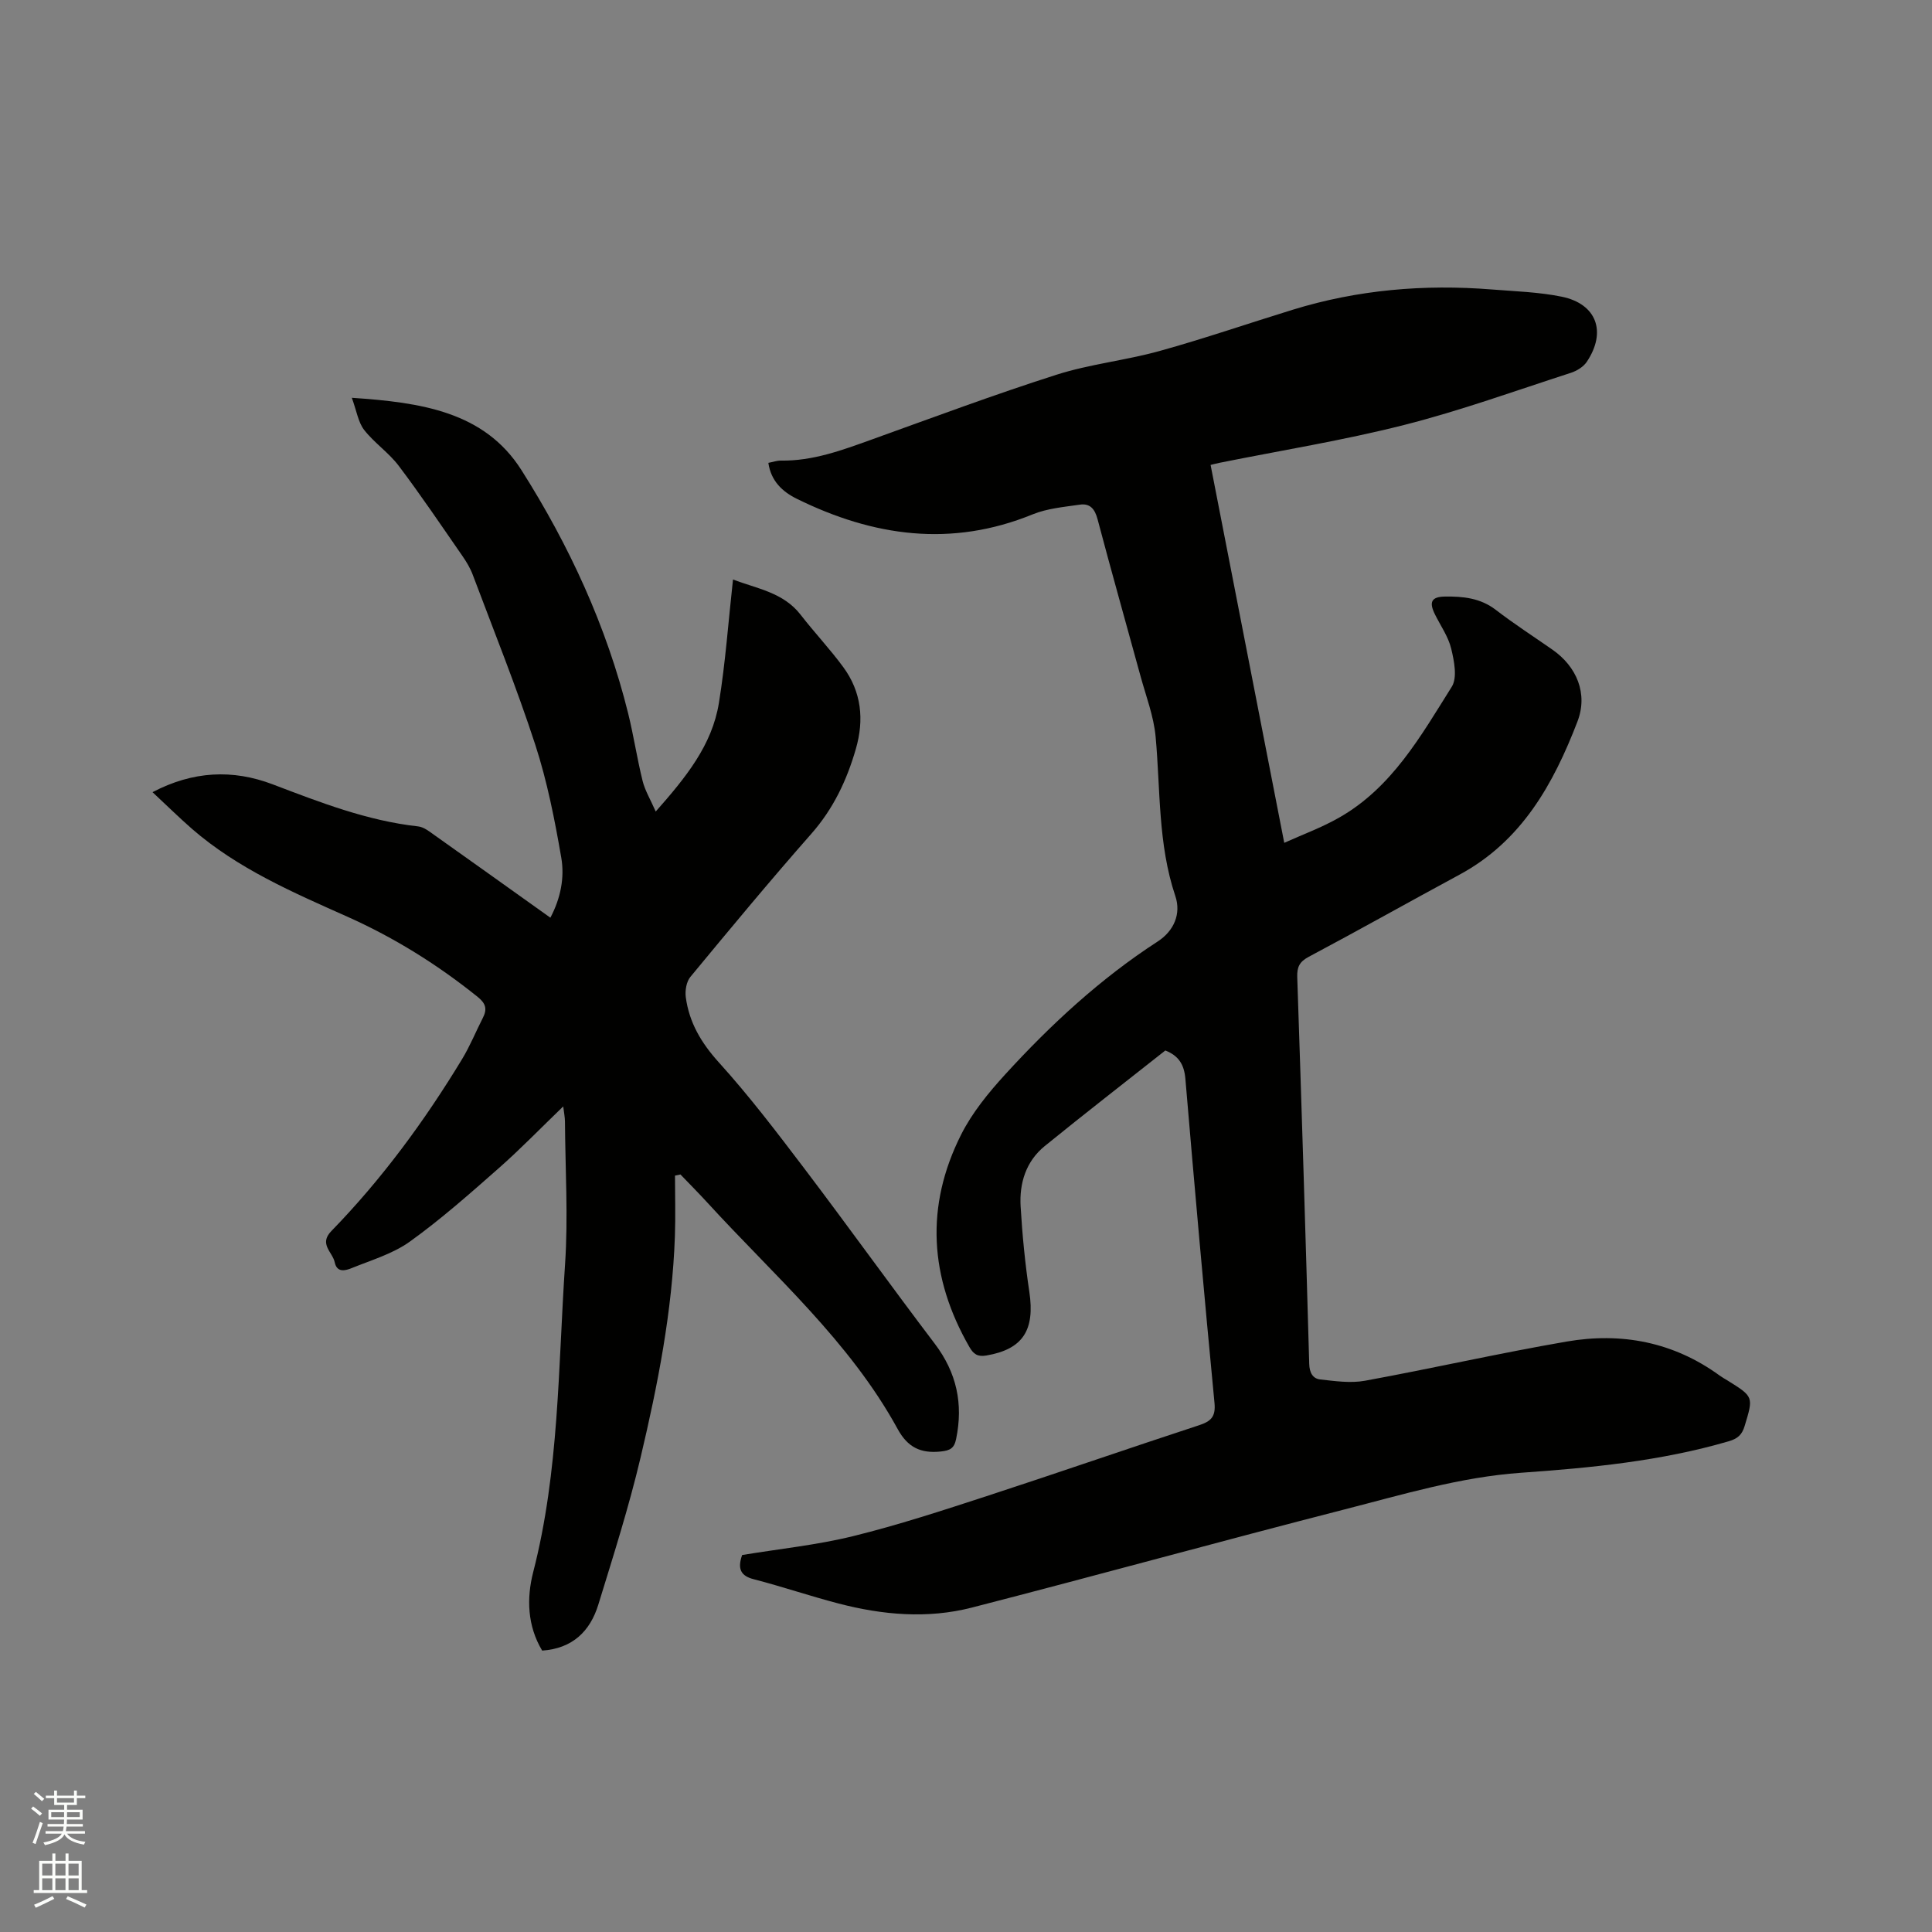 <svg enable-background="new 0 0 400 400" viewBox="0 0 400 400" xmlns="http://www.w3.org/2000/svg"><rect x="0" y="0" width="400" height="400" fill="#808080" stroke="none"/><path d="m6.44 374.46.42-.45c.65.47 1.27.95 1.85 1.44l-.45.49c-.65-.56-1.25-1.06-1.82-1.48m.93 7.33-.63-.26c.55-1.36 1.05-2.8 1.52-4.33.19.1.38.19.59.27-.46 1.29-.95 2.73-1.48 4.32m-.38-10.38.44-.42c.43.34 1.01.82 1.74 1.44l-.49.49c-.53-.51-1.09-1.01-1.69-1.51m2.5.35h1.72v-1.04h.59v1.04h3.52v-1.04h.59v1.04h1.75v.53h-1.75v1.42h-2.03v.97h3.22v2.03h-3.24c0 .35-.01.66-.03.93h3.32v.53h-3.37c-.03.27-.08.58-.15.94h3.96v.53h-3.71c.67.92 1.93 1.48 3.79 1.68-.13.24-.23.44-.29.59-2.13-.38-3.48-1.08-4.04-2.12-.43.97-1.77 1.72-4.03 2.23-.09-.19-.2-.37-.33-.55 2.1-.42 3.37-1.03 3.81-1.83h-3.36v-.53h3.58c.08-.29.13-.61.16-.94h-3.33v-.53h3.39c.02-.27.04-.58.04-.93h-3.23v-2.03h3.25v-.97h-2.07v-1.42h-1.73zm1.12 3.44v1h2.65c.01-.3.02-.44.01-.4v-.25-.35zm1.19-2h3.52v-.91h-3.52zm4.71 2h-2.63v.59c0 .15-.01.28-.01.4h2.64z" fill="#fbfcfa"/><path d="m13.56 383.74h.63v1.52h2.72v6.07h1.13v.6h-11.06v-.6h1.13v-6.07h2.73v-1.52h.63v1.52h2.1v-1.52zm-2.69 8.83.38.56c-1.24.63-2.53 1.25-3.85 1.85-.1-.21-.21-.42-.34-.63 1.36-.55 2.63-1.15 3.81-1.78m-2.13-4.27h2.1v-2.45h-2.1zm0 3.04h2.1v-2.46h-2.1zm2.72-3.04h2.1v-2.45h-2.1zm0 3.04h2.1v-2.46h-2.1zm6.07 3.6c-1.41-.71-2.7-1.3-3.86-1.78l.35-.56c1.45.62 2.75 1.19 3.88 1.72zm-1.25-9.09h-2.1v2.45h2.1zm-2.09 5.49h2.1v-2.46h-2.1z" fill="#fbfcfa"/><g fill="#010100"><path d="m153.65 321.95c7.76-1.28 15.5-2.07 22.98-3.91 9.33-2.3 18.49-5.3 27.63-8.28 14.69-4.79 29.28-9.86 43.96-14.67 2.48-.81 3.5-1.75 3.23-4.6-2.14-22.37-4.14-44.75-6.03-67.14-.25-2.9-1.34-4.75-4.15-5.86-8.26 6.53-16.7 13.07-24.98 19.8-3.88 3.16-5.27 7.68-4.98 12.51.35 5.9.92 11.8 1.8 17.64 1.2 7.99-1.36 11.91-8.88 13.2-1.85.32-2.68-.3-3.52-1.75-8.27-14.38-9.2-29.15-1.71-44 2.29-4.54 5.67-8.67 9.13-12.46 9.46-10.35 19.72-19.83 31.55-27.5 3.41-2.21 4.89-5.77 3.66-9.41-3.62-10.77-3.07-21.94-4.08-32.98-.39-4.26-2-8.42-3.14-12.6-2.96-10.82-6.02-21.62-8.89-32.47-.56-2.11-1.57-3.29-3.64-2.99-3.3.48-6.77.78-9.81 2.02-16.83 6.87-32.97 4.56-48.77-3.21-2.99-1.47-5.38-3.66-5.93-7.46.95-.18 1.77-.48 2.57-.47 6.62.11 12.66-2.14 18.75-4.33 12.75-4.59 25.45-9.33 38.35-13.45 6.93-2.21 14.31-2.96 21.33-4.91 9.27-2.57 18.39-5.72 27.59-8.55 13.44-4.14 27.2-5.3 41.18-4.19 4.85.39 9.76.53 14.5 1.5 7.23 1.49 9.33 7.28 5.17 13.49-.7 1.04-2.06 1.87-3.29 2.27-11.47 3.71-22.84 7.83-34.5 10.79-12.6 3.2-25.48 5.27-38.24 7.84-.8.16-1.59.38-1.85.44 5.06 25.95 10.07 51.68 15.25 78.24 3.83-1.73 7.74-3.16 11.31-5.19 10.98-6.22 16.97-16.94 23.37-27.12 1.19-1.89.5-5.34-.11-7.88-.6-2.5-2.21-4.76-3.38-7.13-1.25-2.53-.73-3.63 2.09-3.67 3.72-.05 7.33.3 10.51 2.75 3.78 2.9 7.79 5.5 11.7 8.22 5.09 3.53 7.43 9.16 5.21 14.92-4.97 12.92-11.54 24.74-24.4 31.68-10.43 5.63-20.76 11.45-31.22 17.01-1.92 1.02-2.45 2.11-2.39 4.18.9 26.7 1.73 53.4 2.48 80.11.05 1.83.75 3.05 2.27 3.22 3.07.34 6.28.81 9.26.27 13.94-2.55 27.77-5.7 41.74-8.11 11.38-1.97 22.15.08 31.7 7.03.51.37 1.07.68 1.61 1.01 5.46 3.4 5.4 3.38 3.57 9.44-.55 1.82-1.43 2.62-3.33 3.17-14.04 4.1-28.5 5.49-42.96 6.51-12.61.89-24.56 4.52-36.63 7.61-25.73 6.6-51.34 13.68-77.07 20.3-9.2 2.37-18.54 1.53-27.68-.86-5.83-1.52-11.55-3.47-17.38-4.98-2.85-.69-3.5-2.2-2.51-5.04z"/><path d="m31.58 164.01c8.36-4.39 16.6-4.77 24.88-1.62 9.81 3.73 19.56 7.54 30.12 8.71 1.16.13 2.29 1.03 3.31 1.76 7.95 5.63 15.87 11.3 24.06 17.14 2.14-4.05 2.96-8.32 2.26-12.4-1.36-7.89-2.92-15.83-5.39-23.42-3.87-11.87-8.54-23.47-12.94-35.17-.51-1.37-1.29-2.67-2.12-3.87-4.35-6.27-8.61-12.61-13.21-18.7-2.05-2.72-5.05-4.73-7.15-7.42-1.24-1.59-1.55-3.91-2.56-6.66 14.31.96 27.43 2.85 35.12 14.97 9.88 15.58 17.63 32.34 22.1 50.4 1.14 4.62 1.84 9.35 2.99 13.97.49 1.97 1.6 3.79 2.71 6.32 6.23-7.05 11.66-13.72 13.08-22.47 1.36-8.35 1.95-16.82 2.92-25.57 4.98 1.91 10.42 2.66 14.01 7.31 2.85 3.68 6.07 7.08 8.82 10.83 3.77 5.13 4.36 10.88 2.6 16.95-1.87 6.48-4.65 12.37-9.2 17.54-8.55 9.71-16.81 19.67-25.05 29.64-.83 1-1.13 2.83-.96 4.18.7 5.27 3.2 9.49 6.85 13.53 6.32 6.98 12.04 14.51 17.74 22.02 9.09 11.99 17.86 24.23 26.96 36.22 4.55 6 5.93 12.47 4.42 19.75-.4 1.94-1.29 2.37-3.19 2.57-4.14.43-6.83-.85-8.91-4.66-9.98-18.22-25.59-31.77-39.36-46.83-1.83-2-3.73-3.91-5.61-5.87-.38.08-.76.16-1.13.24 0 4.19.13 8.38-.02 12.57-.55 15.53-3.54 30.73-7.1 45.77-2.43 10.28-5.65 20.39-8.76 30.5-1.69 5.48-5.33 9.07-11.62 9.5-3.07-5.11-3.25-10.83-1.86-16.24 5.4-20.95 5.16-42.45 6.6-63.76.66-9.8.04-19.69-.02-29.54-.01-.9-.2-1.8-.36-3.13-4.68 4.51-8.87 8.85-13.38 12.82-5.96 5.25-11.93 10.54-18.36 15.16-3.52 2.53-7.95 3.83-12.04 5.49-1.26.51-3.07 1.05-3.53-1.2-.44-2.11-3.33-3.76-.7-6.46 10.47-10.76 19.31-22.8 27.08-35.62 1.64-2.7 2.83-5.67 4.28-8.5.9-1.75.69-2.94-1-4.31-8.3-6.69-17.26-12.28-26.98-16.63-11.33-5.06-22.73-9.96-32.24-18.22-2.7-2.36-5.25-4.88-8.16-7.59z"/></g></svg>